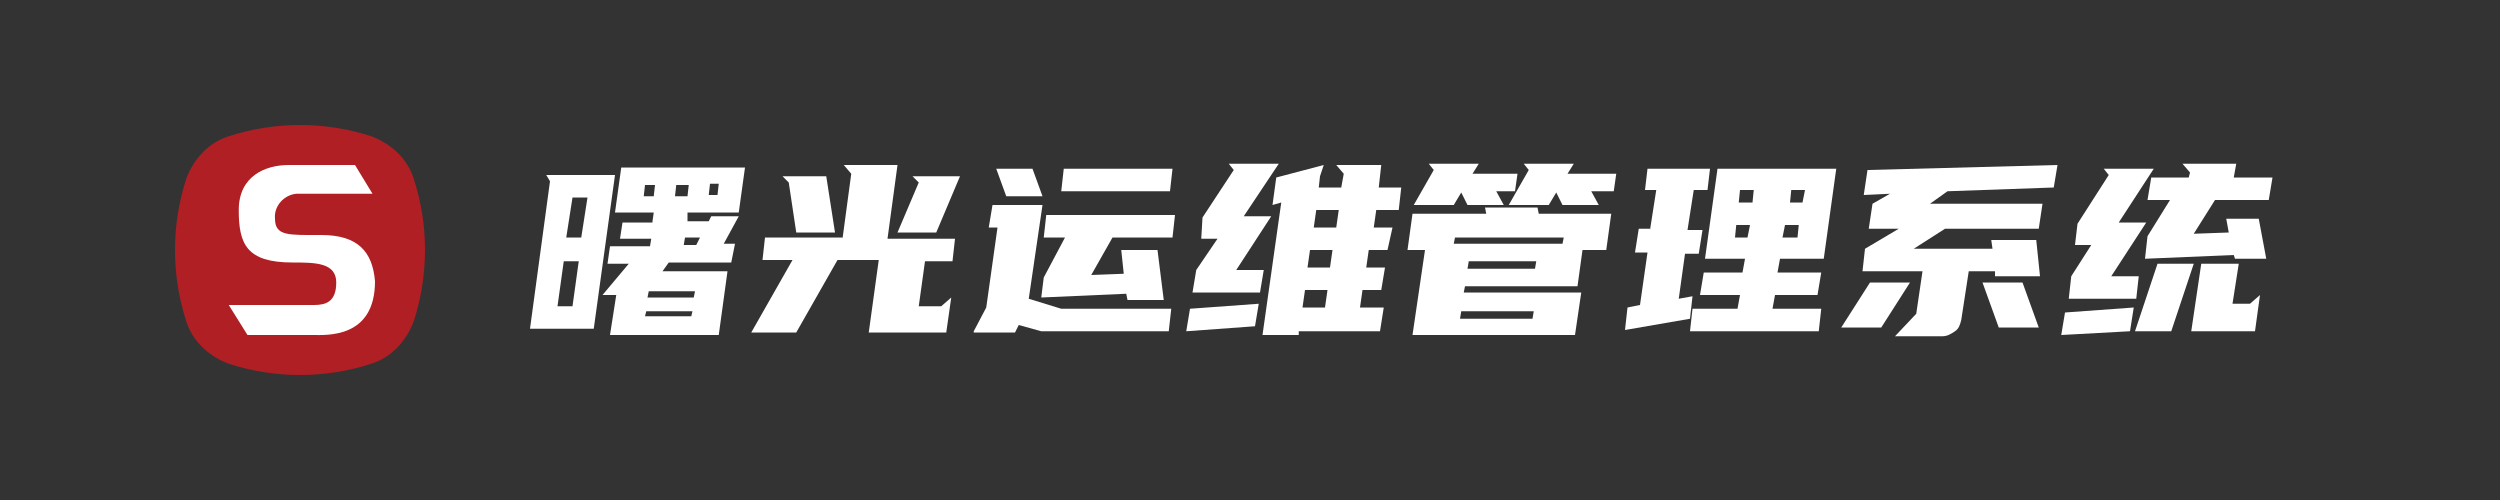 <?xml version="1.0" encoding="utf-8"?>
<!-- Generator: Adobe Illustrator 23.0.3, SVG Export Plug-In . SVG Version: 6.00 Build 0)  -->
<svg version="1.1" id="图层_1" xmlns="http://www.w3.org/2000/svg" xmlns:xlink="http://www.w3.org/1999/xlink" x="0px" y="0px"
	 viewBox="0 0 200 40" style="enable-background:new 0 0 200 40;" xml:space="preserve">
<rect x="0" y="0" width="200" height="40" fill="#333333" stroke="none"/>
<style type="text/css">
	.st0{fill:#B01F24;}
	.st1{fill:#FFFFFF;}
</style>
<title>operation-logo</title>
<path class="st0" d="M33.1,14.3c-0.5-1.6-1.8-2.8-3.4-3.4c-3.7-1.2-7.7-1.2-11.4,0c-1.6,0.5-2.8,1.8-3.4,3.4
	c-1.2,3.7-1.2,7.7,0,11.4c0.5,1.6,1.8,2.8,3.4,3.4c3.7,1.2,7.7,1.2,11.4,0c1.6-0.5,2.8-1.8,3.4-3.4C34.3,22,34.3,18,33.1,14.3z"/>
<path class="st1" d="M25.7,18.8c-2.6,0-3.7,0.1-3.7-1.3c-0.1-1,0.7-1.9,1.7-2c0.1,0,0.3,0,0.4,0h5.7l-1.4-2.3h-5.3
	c-1.9,0-4,0.9-4,3.6s0.6,4.2,4.3,4.2c1.8,0,3.5,0,3.5,1.6s-0.9,1.8-1.8,1.8h-6.8l1.5,2.4h5.2c1.1,0,5,0.3,5-4.3
	C29.8,20.1,28.6,18.8,25.7,18.8z"/>
<g>
	<path class="st1" d="M44,14.5L43.7,14h5.5l-1.7,12.3h-5.1L44,14.5z M45.8,24.5l0.5-3.6h-1.2l-0.5,3.6H45.8z M45.3,19h1.2l0.5-3.2
		h-1.2L45.3,19z M52.2,17.7l0.1-0.7h-3.1l0.5-3.6h9.9L59.1,17h-4.1L55,17.7h1.7l0.2-0.4h2.2l-1.2,2.2h0.9L58.5,21h-5L53,21.7h5.2
		l-0.7,5.1h-8.7l0.5-3.2h-1.1l2.1-2.5h-1.7l0.2-1.4H52l0.1-0.6h-2.5l0.2-1.3H52.2z M52.3,15.7l0.1-0.9h-0.8l-0.1,0.9H52.3z
		 M55.3,25.3l0.1-0.4h-3.7l-0.1,0.4H55.3z M51.8,23.8h3.7l0.1-0.5h-3.7L51.8,23.8z M54,15.7h1l0.1-0.9h-1L54,15.7z M54.7,19.6h1
		l0.3-0.6h-1.2L54.7,19.6z M56.8,14.7l-0.1,0.9h0.7l0.1-0.9H56.8z"/>
	<path class="st1" d="M67.4,19.1l0.7-5.2l-0.6-0.7h4.3L71,19.1h5.4l-0.2,1.8H74l-0.5,3.6h1.8l0.8-0.7l-0.4,2.8l-6.2,0l0.8-5.8h-3.3
		l-3.3,5.8h-3.6l3.3-5.8H61l0.2-1.8H67.4z M66.8,18.6h-3.1l-0.6-4l-0.5-0.5h3.5L66.8,18.6z M73.5,14.6L73,14.1h3.8l-1.9,4.5h-3.1
		L73.5,14.6z"/>
	<path class="st1" d="M77.9,26.5l1-1.9l0.9-6.4h-0.7l0.3-1.8h4l-1.1,7.5l2.6,0.8h8.8l-0.2,1.8H83.3L81.5,26l-0.3,0.6H77.9z
		 M82.6,13.5l0.8,2.2h-2.9l-0.8-2.2H82.6z M92.6,20l0.5,4h-2.9l-0.1-0.5l-6.8,0.3l0.2-1.6l1.7-3.2h-1.7l0.2-1.8H94l-0.2,1.8h-4.8
		L87.3,22l2.6-0.1L89.7,20H92.6z M93.8,13.5l-0.2,1.8h-8.7l0.2-1.8H93.8z"/>
	<path class="st1" d="M100.4,26.1l-5.5,0.4l0.3-1.8l5.5-0.4L100.4,26.1z M96.2,17.4l2.5-3.8l-0.4-0.5h4l-2.8,4.2h2.2l-2.8,4.3h2.2
		l-0.3,1.8h-5.4l0.3-1.8l1.7-2.5h-1.3L96.2,17.4z M105.6,14.1L105.6,14.1l-0.1,0.9h1.8l0.2-1.1l-0.6-0.7h3.6l-0.2,1.8h1.8l-0.2,1.8
		h-1.8l-0.2,1.4h1.5L111,20h-1.5l-0.2,1.4h1.5l-0.3,1.8H109l-0.2,1.4h1.9l-0.3,1.9h-6.5l0,0.3H101l1.5-10.6l-0.7,0.2l0.3-2.2l3.8-1
		L105.6,14.1z M104.2,24.6h1.8l0.2-1.4h-1.8L104.2,24.6z M104.6,21.4h1.8l0.2-1.4h-1.8L104.6,21.4z M105.1,18.2h1.8l0.2-1.4h-1.8
		L105.1,18.2z"/>
	<path class="st1" d="M126.6,20l-0.4,2.9h-9l-0.1,0.5h9.4l-0.5,3.4h-13l1-6.8h-1.4l0.4-2.9h5.9l-0.1-0.5h4.2l0.1,0.5h5.8l-0.4,2.9
		H126.6z M117.8,13.9h3.6l-0.2,1.4h-1.5l0.6,1.1h-2.9l-0.5-1l-0.6,1h-3.2l1.6-2.8l-0.4-0.5h4L117.8,13.9z M116.3,19.5h8.7l0.1-0.5
		h-8.7L116.3,19.5z M116.9,24.9l-0.1,0.6h5.8l0.1-0.6H116.9z M117.5,20.9l-0.1,0.6h5.4l0.1-0.6H117.5z M125.4,13.9h3.9l-0.2,1.4
		h-1.8l0.6,1.1H125l-0.5-1l-0.6,1h-3.2l1.6-2.8l-0.4-0.5h4L125.4,13.9z"/>
	<path class="st1" d="M132,18.4l0.5-3.2h-0.9l0.2-1.7h5l-0.2,1.7h-1.1l-0.5,3.2h1.2l-0.3,1.9h-1.1l-0.5,3.6l1.1-0.2l-0.2,1.8
		l-5.2,0.9l0.2-1.8l1-0.2l0.6-4.2h-1l0.3-1.9H132z M139.4,21.8l0.2-1.1h-3.2l1-7.2h9.5l-1,7.2h-3.5l-0.2,1.1h3.5l-0.3,1.8h-3.4
		l-0.2,1.1h3.9l-0.2,1.8h-10.3l0.2-1.8h3.6l0.2-1.1H136l0.3-1.8H139.4z M139.8,19l0.2-1h-1.1l-0.1,1H139.8z M139.1,16.2h1.1l0.1-1
		h-1.1L139.1,16.2z M143.8,19l0.1-1h-1.1l-0.2,1H143.8z M143.3,15.2l-0.1,1h1l0.2-1H143.3z"/>
	<path class="st1" d="M150.5,26.2h-3.2l2.3-3.6h3.2L150.5,26.2z M164.3,15l-8.5,0.3l-1.4,1h9l-0.3,2h-7.5l-2.5,1.6h6.3l-0.1-0.7h3.6
		l0.3,2.9h-3.6l0-0.4h-2.1l-0.6,3.9c-0.1,0.4-0.2,0.7-0.5,0.9c-0.3,0.2-0.6,0.4-1,0.4h-3.8l1.7-1.8l0.5-3.4H149l0.2-1.8l2.7-1.6
		h-2.4l0.3-2l1.4-0.8l-2.1,0.1l0.3-2l15.2-0.4L164.3,15z M163.1,26.2h-3.2l-1.3-3.6h3.2L163.1,26.2z"/>
	<path class="st1" d="M170.4,26.5l-5.5,0.3l0.3-1.8l5.5-0.4L170.4,26.5z M166.2,17.9l2.5-3.9l-0.4-0.5h4l-2.8,4.3h2.2l-2.8,4.3h2.2
		l-0.2,1.8h-5.4l0.2-1.8l1.6-2.5h-1.3L166.2,17.9z M175.5,21.1l-1.8,5.4h-2.9l1.8-5.4H175.5z M180.7,17.5l0.6,3.2h-2.5l-0.1-0.3
		l-7.1,0.3l0.2-1.8l1.8-2.9h-1.8l0.3-1.8h3l0.1-0.4l-0.6-0.7h4.3l-0.2,1.1h3.1l-0.3,1.8h-4.3l-1.7,2.7l2.8-0.1l-0.2-1.1H180.7z
		 M179.1,21.1l-0.5,3.2h1.4l0.8-0.7l-0.4,2.9h-5.1l0.8-5.4H179.1z"/>
</g>
</svg>
